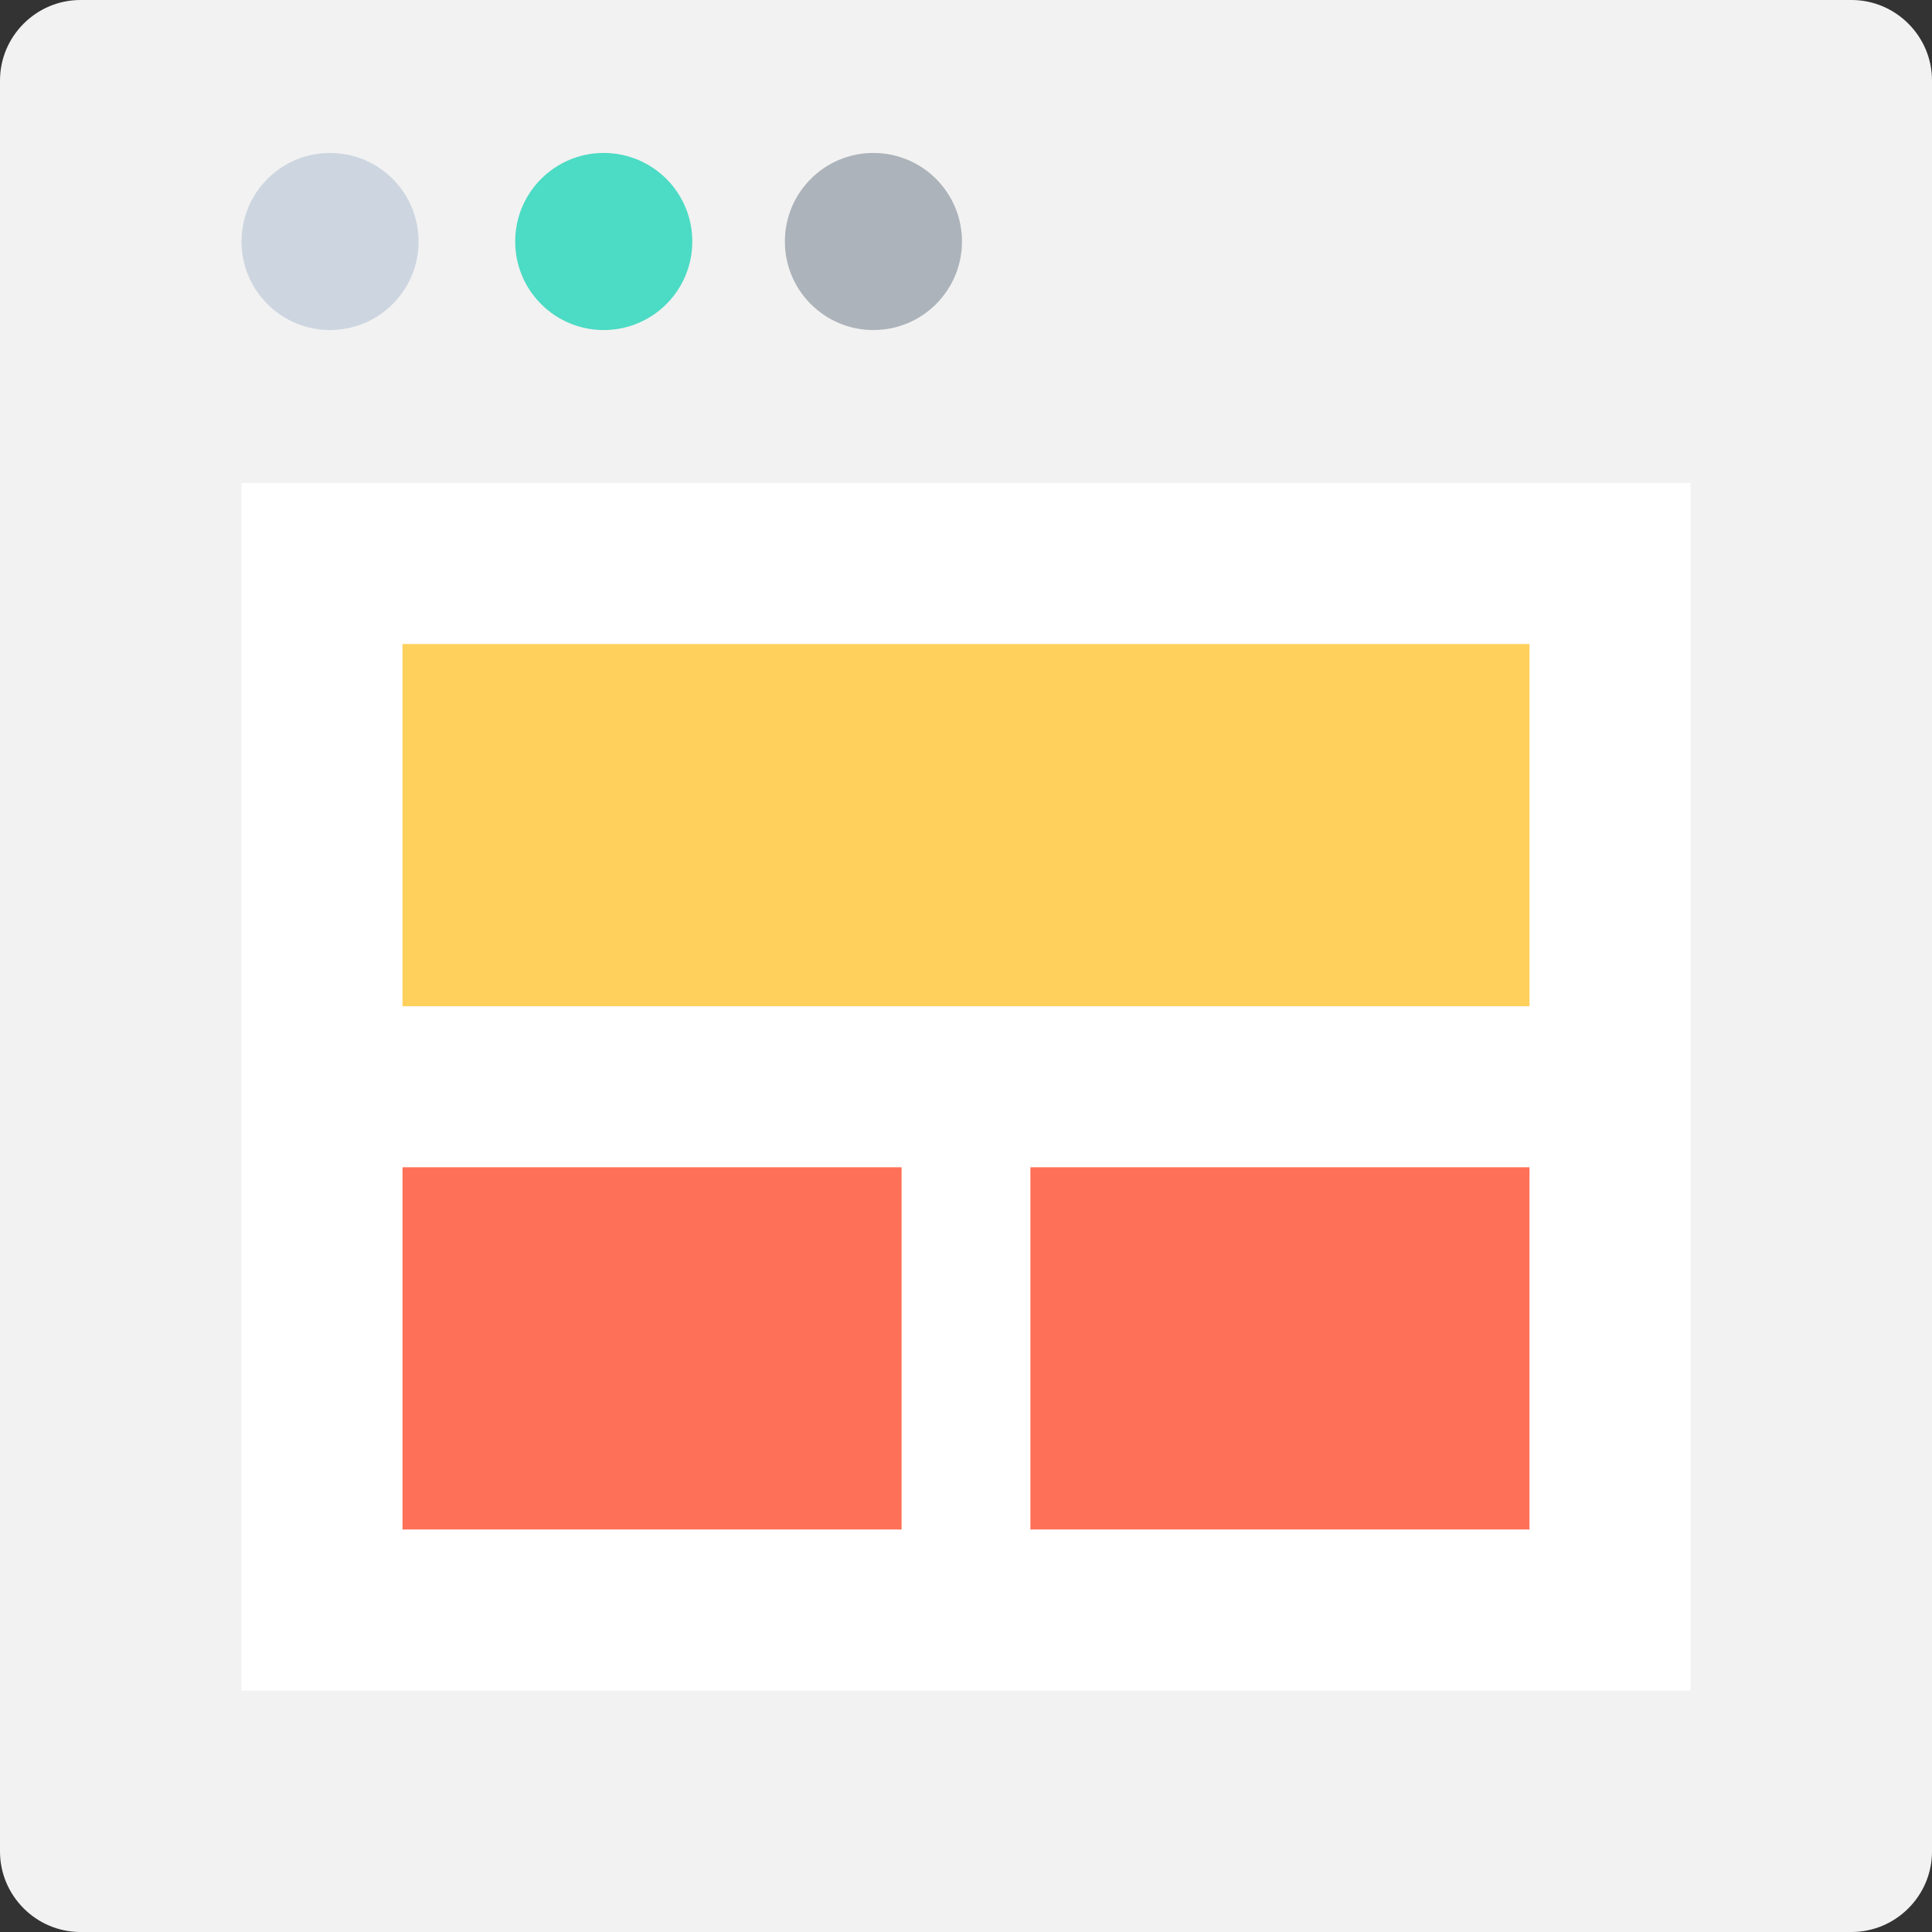 <?xml version="1.0" encoding="utf-8"?>
<!-- Generator: Adobe Illustrator 18.0.0, SVG Export Plug-In . SVG Version: 6.00 Build 0)  -->
<!DOCTYPE svg PUBLIC "-//W3C//DTD SVG 1.1//EN" "http://www.w3.org/Graphics/SVG/1.1/DTD/svg11.dtd">
<svg version="1.1" id="Layer_1" xmlns="http://www.w3.org/2000/svg" xmlns:xlink="http://www.w3.org/1999/xlink" x="0px" y="0px"
	 viewBox="0 0 48 48" enable-background="new 0 0 48 48" xml:space="preserve">
<rect x="0" y="0" width="48" height="48" fill="#333333" stroke="none"/>
<g>
	<path fill="#F2F2F2" d="M46,48H2c-1.1,0-2-0.9-2-2V2c0-1.1,0.9-2,2-2h44c1.1,0,2,0.9,2,2v44C48,47.1,47.1,48,46,48z"/>
	<rect x="6" y="12" fill="#FFFFFF" width="36" height="30"/>
	<g>
		<circle fill="#CDD6E0" cx="8.2" cy="6" r="2.2"/>
		<circle fill="#4CDBC4" cx="15" cy="6" r="2.2"/>
		<circle fill="#ACB3BA" cx="21.7" cy="6" r="2.2"/>
	</g>
	<rect x="10" y="16" fill="#FFD15C" width="28" height="9"/>
	<rect x="10" y="29" fill="#FF7058" width="12.4" height="9"/>
	<rect x="25.6" y="29" fill="#FF7058" width="12.4" height="9"/>
</g>
</svg>
